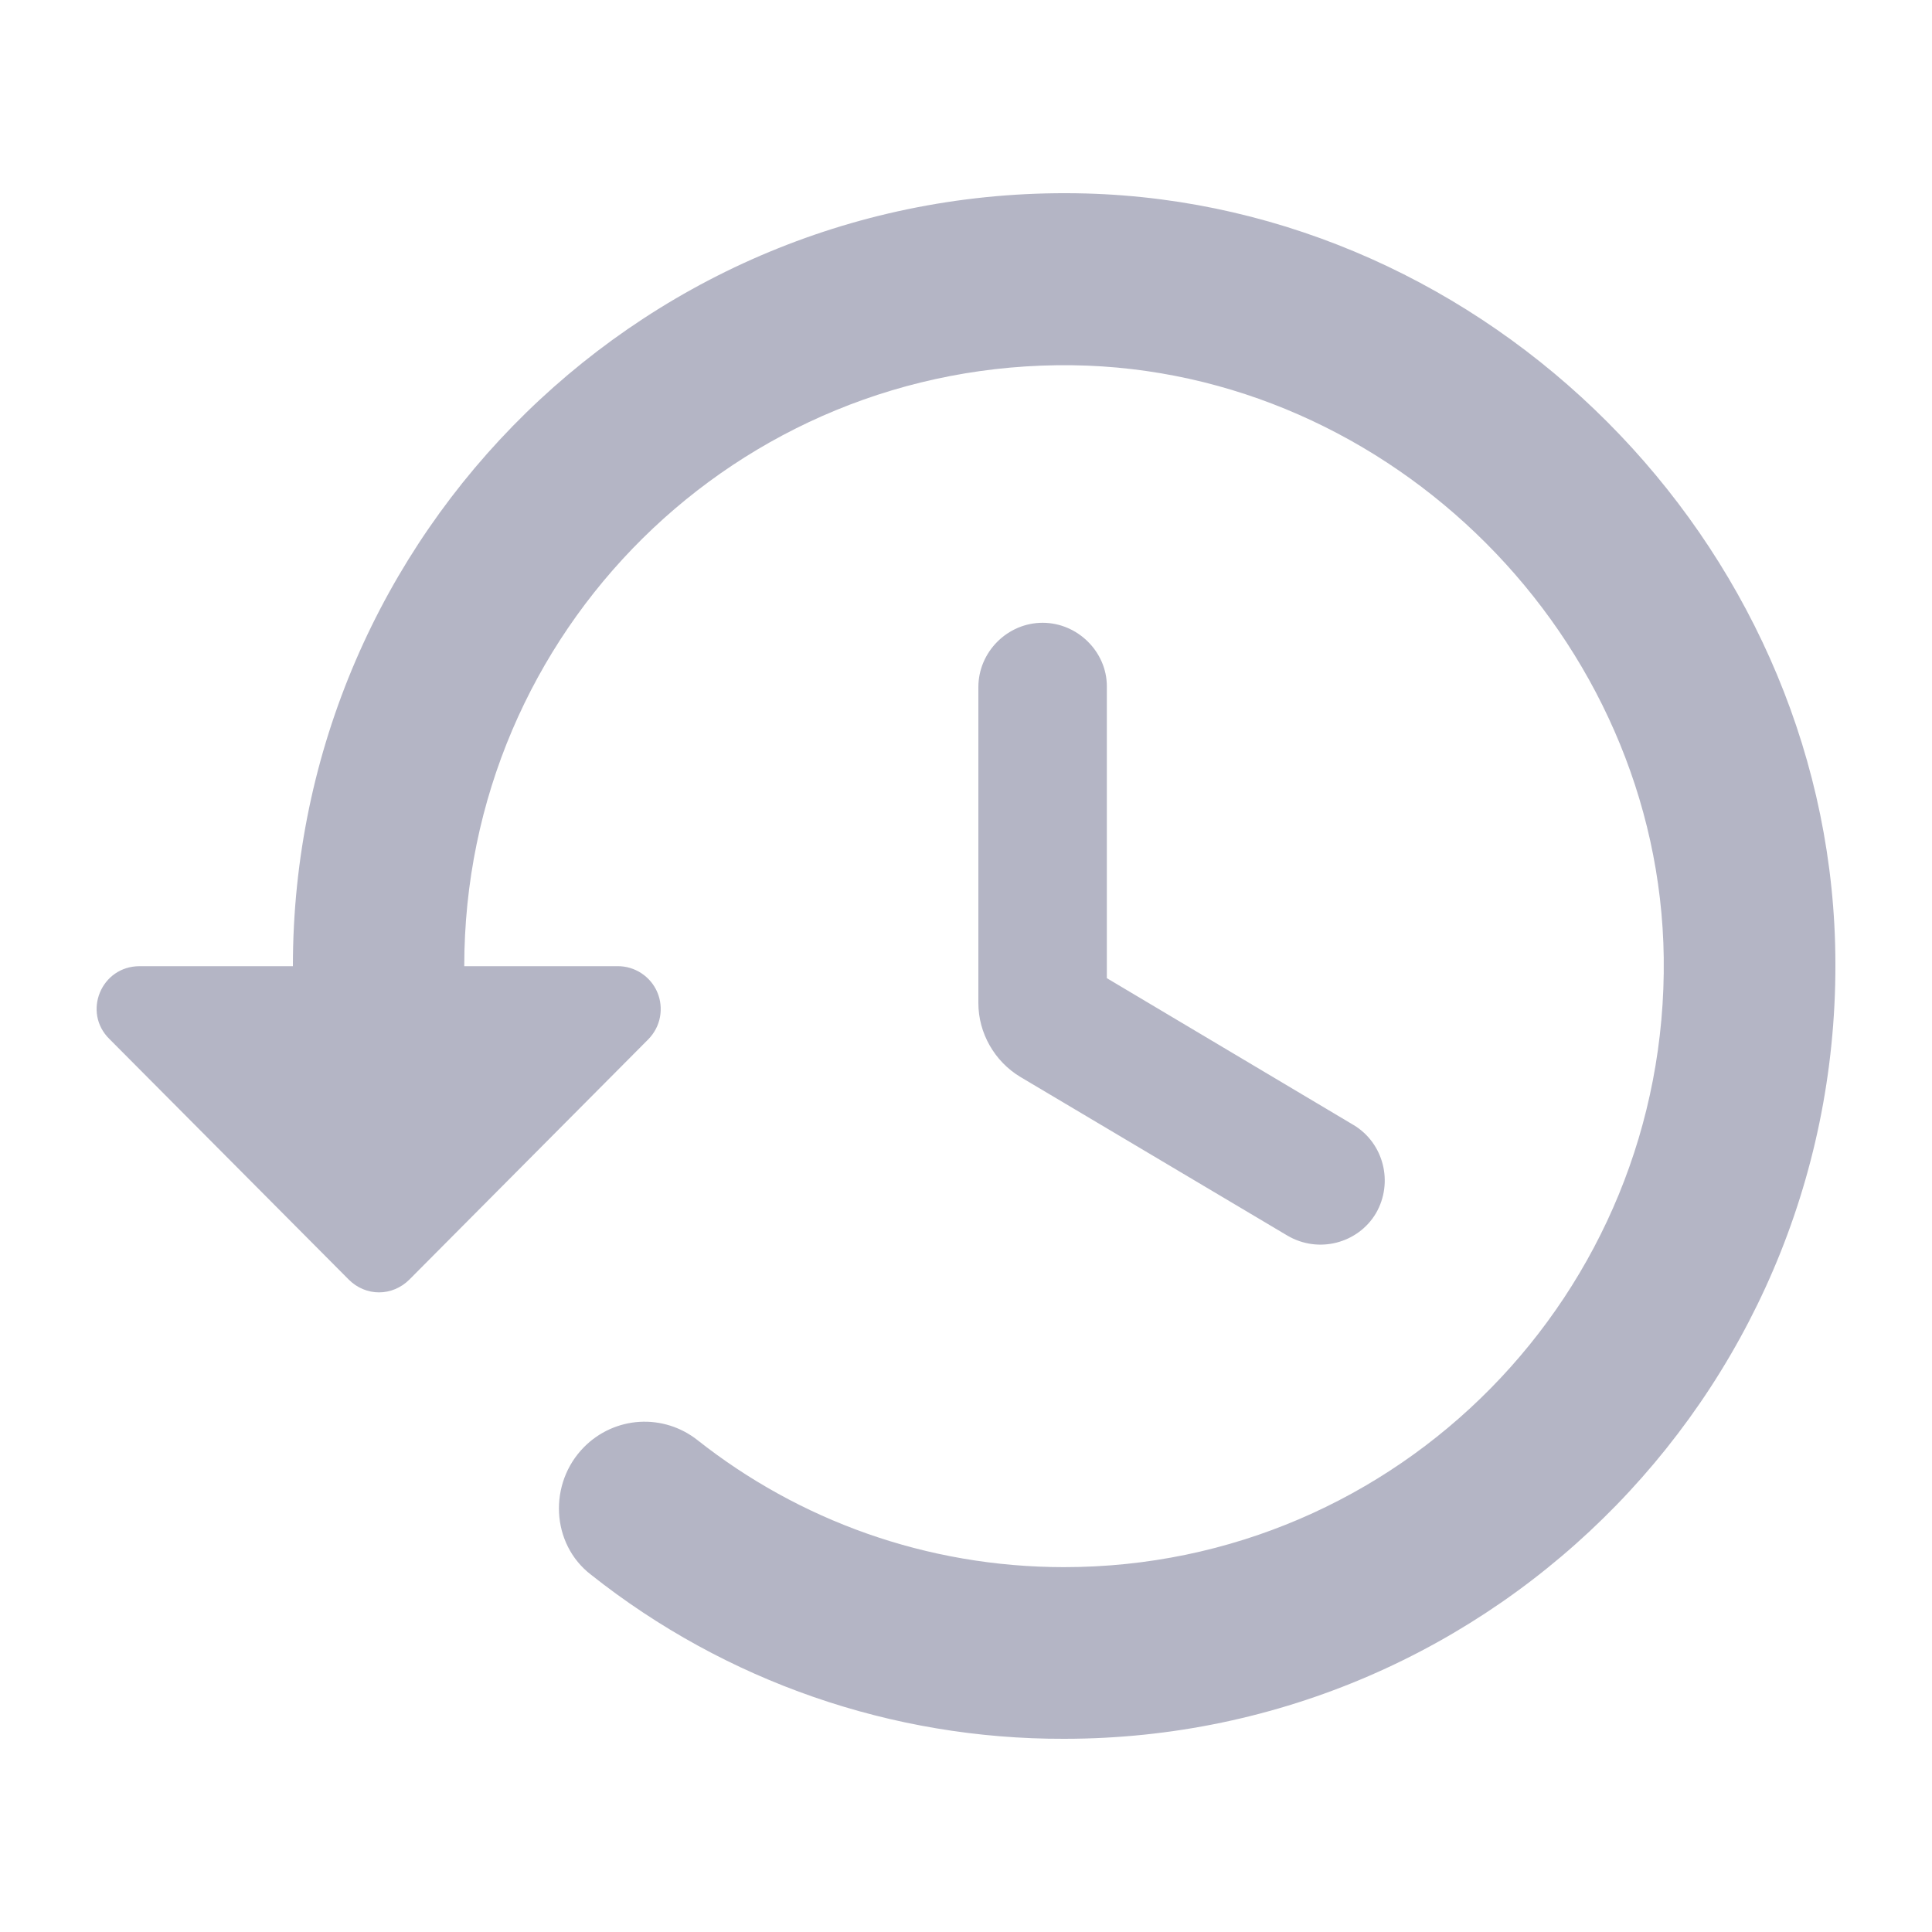 <svg width="20" height="20" viewBox="0 0 20 20" fill="none" xmlns="http://www.w3.org/2000/svg">
<path d="M11.245 2.003C6.731 1.879 3.032 5.514 3.032 10.002H1.445C1.046 10.002 0.851 10.481 1.134 10.757L3.609 13.245C3.786 13.423 4.061 13.423 4.239 13.245L6.713 10.757C6.774 10.694 6.816 10.615 6.832 10.529C6.848 10.443 6.839 10.353 6.805 10.273C6.771 10.192 6.713 10.123 6.64 10.075C6.567 10.027 6.481 10.001 6.394 10.002H4.806C4.806 6.536 7.627 3.736 11.103 3.781C14.403 3.825 17.179 6.607 17.223 9.913C17.267 13.387 14.474 16.223 11.015 16.223C9.587 16.223 8.265 15.734 7.219 14.907C7.049 14.773 6.836 14.706 6.62 14.719C6.404 14.732 6.2 14.825 6.048 14.978C5.675 15.352 5.702 15.983 6.119 16.302C7.512 17.407 9.238 18.005 11.015 18C15.494 18 19.121 14.294 18.997 9.77C18.882 5.602 15.405 2.119 11.245 2.003ZM10.793 6.447C10.429 6.447 10.128 6.749 10.128 7.113V10.384C10.128 10.695 10.296 10.988 10.562 11.148L13.329 12.792C13.649 12.979 14.057 12.872 14.243 12.561C14.429 12.241 14.323 11.832 14.012 11.646L11.458 10.126V7.104C11.458 6.749 11.157 6.447 10.793 6.447Z" fill="#05093E" fill-opacity="0.3"/>
</svg>
